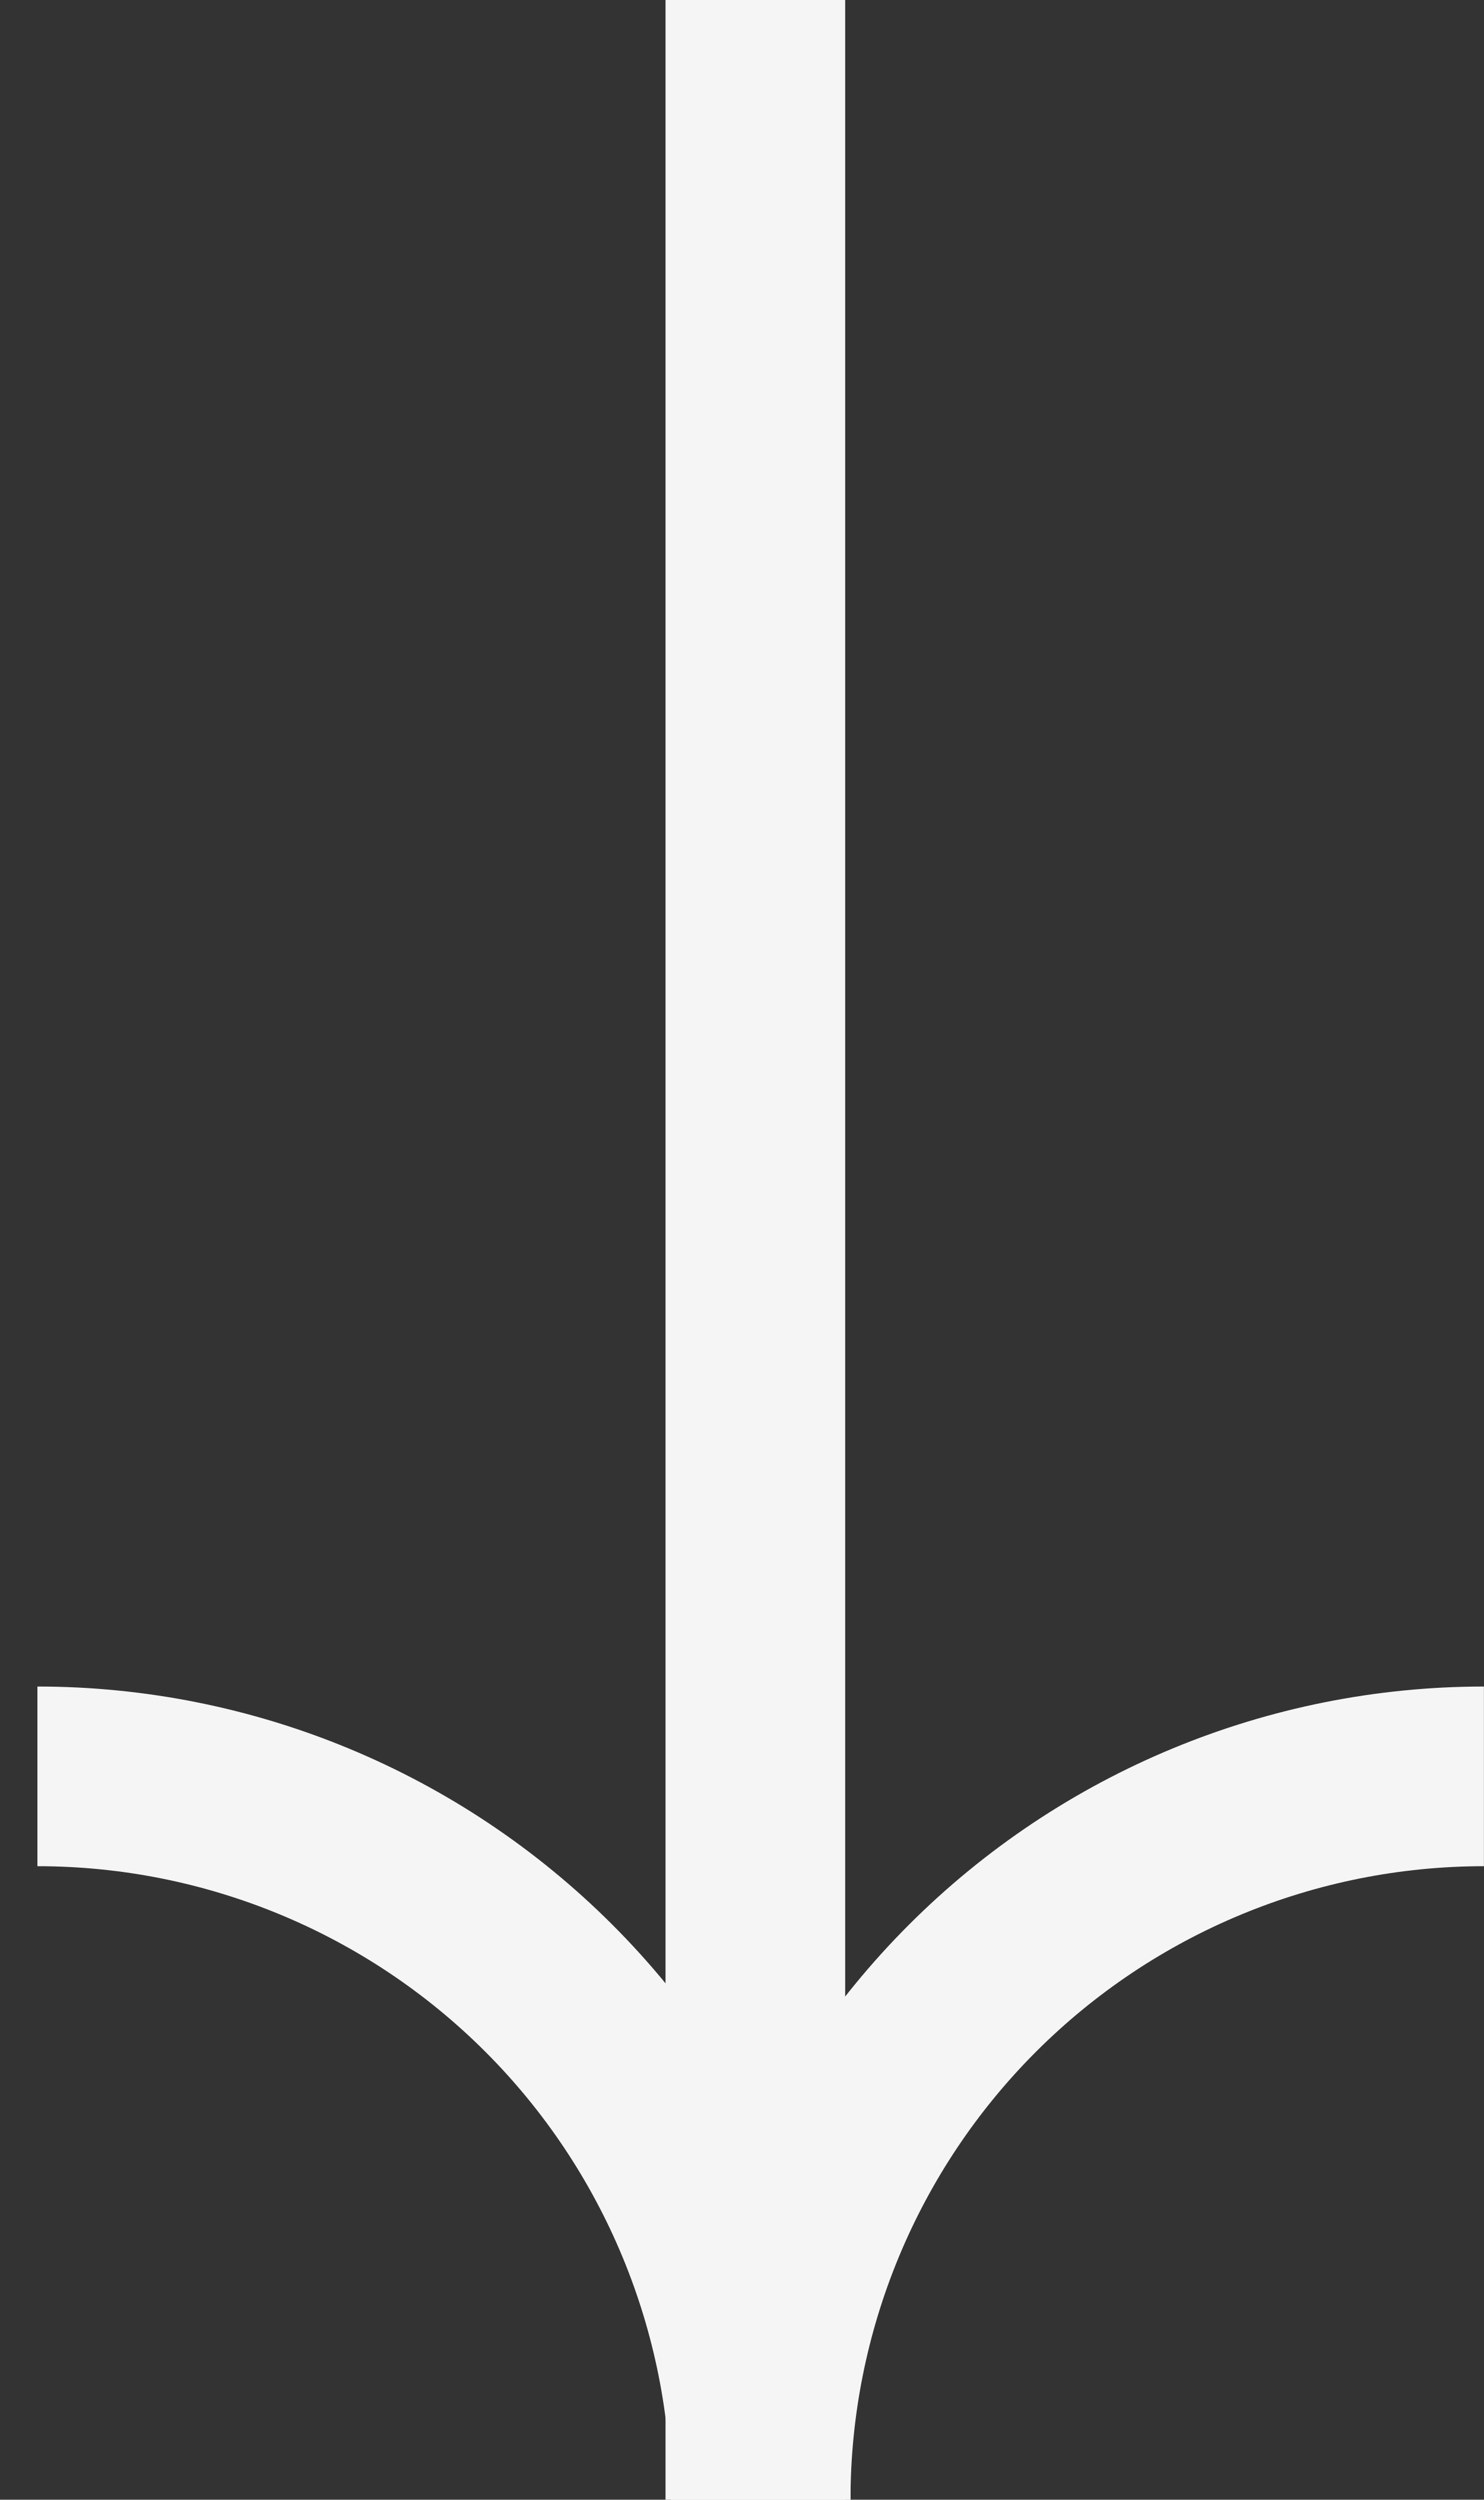 <svg width="19" height="32" viewBox="0 0 19 32" fill="none" xmlns="http://www.w3.org/2000/svg">
<rect x="0" y="0" width="19" height="32" fill="#333333" stroke="none"/>
<path d="M9.671 32L9.671 -0" stroke="#F5F5F5" stroke-width="2.3" stroke-miterlimit="10"/>
<path d="M9.739 32C9.739 29.544 10.714 27.189 12.451 25.452C14.188 23.715 16.543 22.74 18.999 22.74" stroke="#F5F5F5" stroke-width="2.3" stroke-miterlimit="10"/>
<path d="M9.739 32C9.739 29.544 8.764 27.189 7.027 25.452C5.29 23.715 2.935 22.74 0.479 22.74" stroke="#F5F5F5" stroke-width="2.3" stroke-miterlimit="10"/>
</svg>
